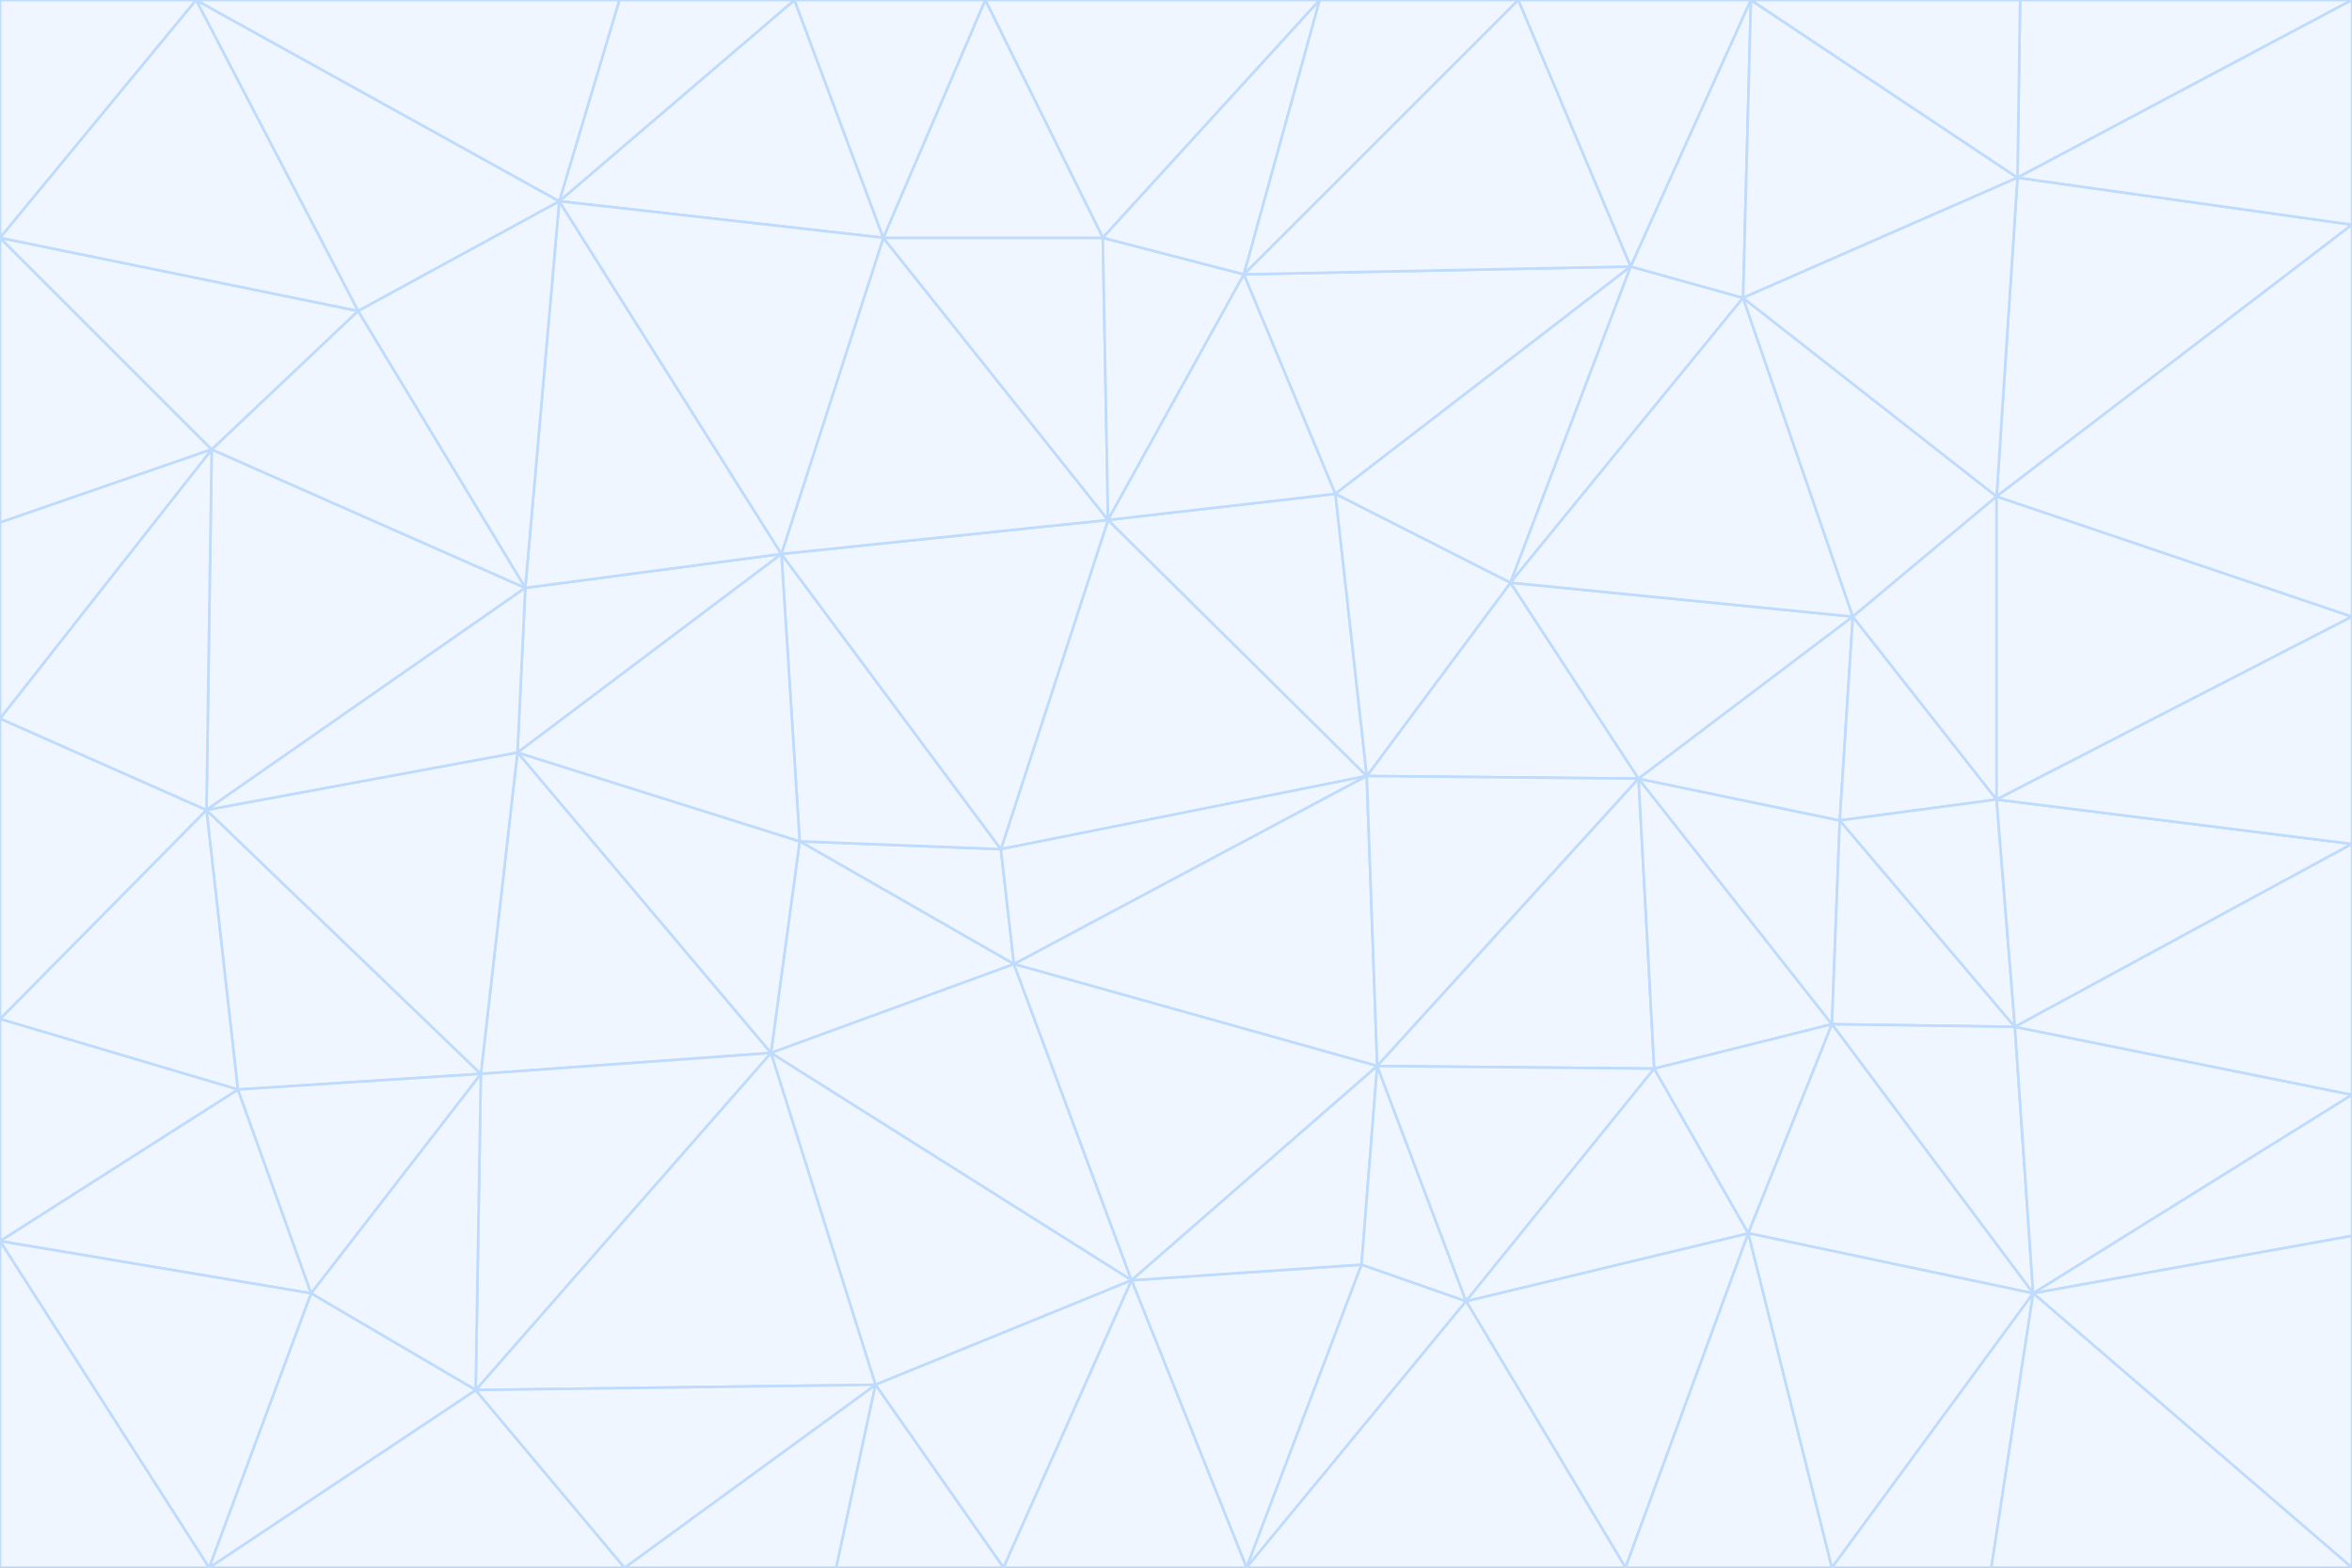 <svg id="visual" viewBox="0 0 900 600" width="900" height="600" xmlns="http://www.w3.org/2000/svg" xmlns:xlink="http://www.w3.org/1999/xlink" version="1.1"><rect x="0" y="0" width="900" height="600" fill="#333333" stroke="none"/><g stroke-width="1" stroke-linejoin="bevel"><path d="M383 325L306 322L388 369Z" fill="#eff6ff" stroke="#bfdbfe"></path><path d="M306 322L295 403L388 369Z" fill="#eff6ff" stroke="#bfdbfe"></path><path d="M383 325L299 212L306 322Z" fill="#eff6ff" stroke="#bfdbfe"></path><path d="M306 322L198 288L295 403Z" fill="#eff6ff" stroke="#bfdbfe"></path><path d="M299 212L198 288L306 322Z" fill="#eff6ff" stroke="#bfdbfe"></path><path d="M295 403L433 490L388 369Z" fill="#eff6ff" stroke="#bfdbfe"></path><path d="M523 297L424 199L383 325Z" fill="#eff6ff" stroke="#bfdbfe"></path><path d="M198 288L184 411L295 403Z" fill="#eff6ff" stroke="#bfdbfe"></path><path d="M295 403L335 530L433 490Z" fill="#eff6ff" stroke="#bfdbfe"></path><path d="M523 297L383 325L388 369Z" fill="#eff6ff" stroke="#bfdbfe"></path><path d="M383 325L424 199L299 212Z" fill="#eff6ff" stroke="#bfdbfe"></path><path d="M182 532L335 530L295 403Z" fill="#eff6ff" stroke="#bfdbfe"></path><path d="M527 408L523 297L388 369Z" fill="#eff6ff" stroke="#bfdbfe"></path><path d="M299 212L201 225L198 288Z" fill="#eff6ff" stroke="#bfdbfe"></path><path d="M79 310L91 417L184 411Z" fill="#eff6ff" stroke="#bfdbfe"></path><path d="M433 490L527 408L388 369Z" fill="#eff6ff" stroke="#bfdbfe"></path><path d="M477 600L521 484L433 490Z" fill="#eff6ff" stroke="#bfdbfe"></path><path d="M433 490L521 484L527 408Z" fill="#eff6ff" stroke="#bfdbfe"></path><path d="M523 297L511 189L424 199Z" fill="#eff6ff" stroke="#bfdbfe"></path><path d="M424 199L338 91L299 212Z" fill="#eff6ff" stroke="#bfdbfe"></path><path d="M184 411L182 532L295 403Z" fill="#eff6ff" stroke="#bfdbfe"></path><path d="M239 600L320 600L335 530Z" fill="#eff6ff" stroke="#bfdbfe"></path><path d="M335 530L384 600L433 490Z" fill="#eff6ff" stroke="#bfdbfe"></path><path d="M320 600L384 600L335 530Z" fill="#eff6ff" stroke="#bfdbfe"></path><path d="M79 310L184 411L198 288Z" fill="#eff6ff" stroke="#bfdbfe"></path><path d="M184 411L119 495L182 532Z" fill="#eff6ff" stroke="#bfdbfe"></path><path d="M422 91L338 91L424 199Z" fill="#eff6ff" stroke="#bfdbfe"></path><path d="M299 212L214 77L201 225Z" fill="#eff6ff" stroke="#bfdbfe"></path><path d="M477 600L561 498L521 484Z" fill="#eff6ff" stroke="#bfdbfe"></path><path d="M521 484L561 498L527 408Z" fill="#eff6ff" stroke="#bfdbfe"></path><path d="M627 298L578 223L523 297Z" fill="#eff6ff" stroke="#bfdbfe"></path><path d="M523 297L578 223L511 189Z" fill="#eff6ff" stroke="#bfdbfe"></path><path d="M91 417L119 495L184 411Z" fill="#eff6ff" stroke="#bfdbfe"></path><path d="M627 298L523 297L527 408Z" fill="#eff6ff" stroke="#bfdbfe"></path><path d="M476 105L422 91L424 199Z" fill="#eff6ff" stroke="#bfdbfe"></path><path d="M81 172L79 310L201 225Z" fill="#eff6ff" stroke="#bfdbfe"></path><path d="M201 225L79 310L198 288Z" fill="#eff6ff" stroke="#bfdbfe"></path><path d="M80 600L239 600L182 532Z" fill="#eff6ff" stroke="#bfdbfe"></path><path d="M182 532L239 600L335 530Z" fill="#eff6ff" stroke="#bfdbfe"></path><path d="M476 105L424 199L511 189Z" fill="#eff6ff" stroke="#bfdbfe"></path><path d="M624 102L476 105L511 189Z" fill="#eff6ff" stroke="#bfdbfe"></path><path d="M384 600L477 600L433 490Z" fill="#eff6ff" stroke="#bfdbfe"></path><path d="M633 409L627 298L527 408Z" fill="#eff6ff" stroke="#bfdbfe"></path><path d="M561 498L633 409L527 408Z" fill="#eff6ff" stroke="#bfdbfe"></path><path d="M304 0L214 77L338 91Z" fill="#eff6ff" stroke="#bfdbfe"></path><path d="M338 91L214 77L299 212Z" fill="#eff6ff" stroke="#bfdbfe"></path><path d="M214 77L137 119L201 225Z" fill="#eff6ff" stroke="#bfdbfe"></path><path d="M137 119L81 172L201 225Z" fill="#eff6ff" stroke="#bfdbfe"></path><path d="M91 417L0 475L119 495Z" fill="#eff6ff" stroke="#bfdbfe"></path><path d="M79 310L0 390L91 417Z" fill="#eff6ff" stroke="#bfdbfe"></path><path d="M0 275L0 390L79 310Z" fill="#eff6ff" stroke="#bfdbfe"></path><path d="M622 600L669 472L561 498Z" fill="#eff6ff" stroke="#bfdbfe"></path><path d="M561 498L669 472L633 409Z" fill="#eff6ff" stroke="#bfdbfe"></path><path d="M633 409L701 392L627 298Z" fill="#eff6ff" stroke="#bfdbfe"></path><path d="M81 172L0 275L79 310Z" fill="#eff6ff" stroke="#bfdbfe"></path><path d="M505 0L377 0L422 91Z" fill="#eff6ff" stroke="#bfdbfe"></path><path d="M422 91L377 0L338 91Z" fill="#eff6ff" stroke="#bfdbfe"></path><path d="M377 0L304 0L338 91Z" fill="#eff6ff" stroke="#bfdbfe"></path><path d="M214 77L75 0L137 119Z" fill="#eff6ff" stroke="#bfdbfe"></path><path d="M669 472L701 392L633 409Z" fill="#eff6ff" stroke="#bfdbfe"></path><path d="M627 298L709 236L578 223Z" fill="#eff6ff" stroke="#bfdbfe"></path><path d="M119 495L80 600L182 532Z" fill="#eff6ff" stroke="#bfdbfe"></path><path d="M0 475L80 600L119 495Z" fill="#eff6ff" stroke="#bfdbfe"></path><path d="M701 392L704 314L627 298Z" fill="#eff6ff" stroke="#bfdbfe"></path><path d="M578 223L624 102L511 189Z" fill="#eff6ff" stroke="#bfdbfe"></path><path d="M476 105L505 0L422 91Z" fill="#eff6ff" stroke="#bfdbfe"></path><path d="M0 390L0 475L91 417Z" fill="#eff6ff" stroke="#bfdbfe"></path><path d="M304 0L237 0L214 77Z" fill="#eff6ff" stroke="#bfdbfe"></path><path d="M0 91L0 200L81 172Z" fill="#eff6ff" stroke="#bfdbfe"></path><path d="M477 600L622 600L561 498Z" fill="#eff6ff" stroke="#bfdbfe"></path><path d="M771 393L704 314L701 392Z" fill="#eff6ff" stroke="#bfdbfe"></path><path d="M0 91L81 172L137 119Z" fill="#eff6ff" stroke="#bfdbfe"></path><path d="M81 172L0 200L0 275Z" fill="#eff6ff" stroke="#bfdbfe"></path><path d="M667 114L624 102L578 223Z" fill="#eff6ff" stroke="#bfdbfe"></path><path d="M704 314L709 236L627 298Z" fill="#eff6ff" stroke="#bfdbfe"></path><path d="M764 306L709 236L704 314Z" fill="#eff6ff" stroke="#bfdbfe"></path><path d="M581 0L505 0L476 105Z" fill="#eff6ff" stroke="#bfdbfe"></path><path d="M709 236L667 114L578 223Z" fill="#eff6ff" stroke="#bfdbfe"></path><path d="M624 102L581 0L476 105Z" fill="#eff6ff" stroke="#bfdbfe"></path><path d="M771 393L701 392L778 495Z" fill="#eff6ff" stroke="#bfdbfe"></path><path d="M771 393L764 306L704 314Z" fill="#eff6ff" stroke="#bfdbfe"></path><path d="M709 236L764 190L667 114Z" fill="#eff6ff" stroke="#bfdbfe"></path><path d="M0 475L0 600L80 600Z" fill="#eff6ff" stroke="#bfdbfe"></path><path d="M670 0L581 0L624 102Z" fill="#eff6ff" stroke="#bfdbfe"></path><path d="M778 495L701 392L669 472Z" fill="#eff6ff" stroke="#bfdbfe"></path><path d="M75 0L0 91L137 119Z" fill="#eff6ff" stroke="#bfdbfe"></path><path d="M622 600L701 600L669 472Z" fill="#eff6ff" stroke="#bfdbfe"></path><path d="M237 0L75 0L214 77Z" fill="#eff6ff" stroke="#bfdbfe"></path><path d="M764 306L764 190L709 236Z" fill="#eff6ff" stroke="#bfdbfe"></path><path d="M667 114L670 0L624 102Z" fill="#eff6ff" stroke="#bfdbfe"></path><path d="M900 236L764 190L764 306Z" fill="#eff6ff" stroke="#bfdbfe"></path><path d="M701 600L778 495L669 472Z" fill="#eff6ff" stroke="#bfdbfe"></path><path d="M900 86L772 68L764 190Z" fill="#eff6ff" stroke="#bfdbfe"></path><path d="M772 68L670 0L667 114Z" fill="#eff6ff" stroke="#bfdbfe"></path><path d="M701 600L762 600L778 495Z" fill="#eff6ff" stroke="#bfdbfe"></path><path d="M75 0L0 0L0 91Z" fill="#eff6ff" stroke="#bfdbfe"></path><path d="M900 323L764 306L771 393Z" fill="#eff6ff" stroke="#bfdbfe"></path><path d="M764 190L772 68L667 114Z" fill="#eff6ff" stroke="#bfdbfe"></path><path d="M900 0L773 0L772 68Z" fill="#eff6ff" stroke="#bfdbfe"></path><path d="M772 68L773 0L670 0Z" fill="#eff6ff" stroke="#bfdbfe"></path><path d="M900 419L771 393L778 495Z" fill="#eff6ff" stroke="#bfdbfe"></path><path d="M900 419L900 323L771 393Z" fill="#eff6ff" stroke="#bfdbfe"></path><path d="M900 473L900 419L778 495Z" fill="#eff6ff" stroke="#bfdbfe"></path><path d="M900 323L900 236L764 306Z" fill="#eff6ff" stroke="#bfdbfe"></path><path d="M900 600L900 473L778 495Z" fill="#eff6ff" stroke="#bfdbfe"></path><path d="M762 600L900 600L778 495Z" fill="#eff6ff" stroke="#bfdbfe"></path><path d="M900 236L900 86L764 190Z" fill="#eff6ff" stroke="#bfdbfe"></path><path d="M900 86L900 0L772 68Z" fill="#eff6ff" stroke="#bfdbfe"></path></g></svg>